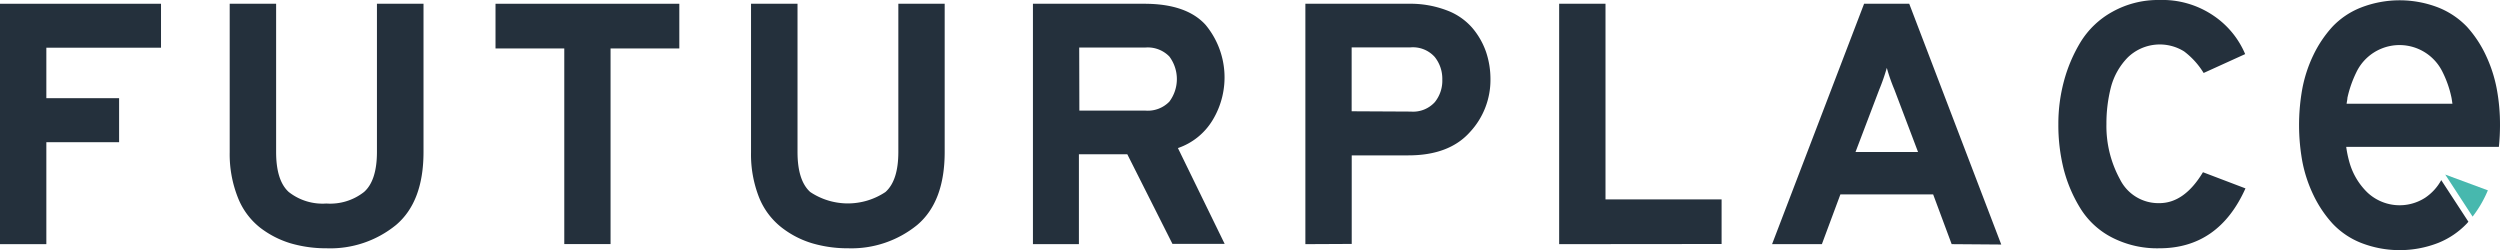 <svg xmlns="http://www.w3.org/2000/svg" viewBox="0 0 332.28 33.25"><defs><style>.cls-1{fill:#24303c;}.cls-2{fill:#47b8ae;}</style></defs><g id="Capa_2" data-name="Capa 2"><g id="Capa_1-2" data-name="Capa 1"><path class="cls-1" d="M0,32.45V.5H21.4V6.34H6.16v6.71h9.67V18.9H6.16V32.45Z"/><path class="cls-1" d="M43.41,33a16.77,16.77,0,0,1-4.78-.66,12.56,12.56,0,0,1-4.08-2.1,9.5,9.5,0,0,1-2.94-4,15.59,15.59,0,0,1-1.08-6V.5H36.7V20.2q0,3.8,1.68,5.32a7.27,7.27,0,0,0,5,1.53,7.27,7.27,0,0,0,5-1.53c1.14-1,1.72-2.79,1.72-5.32V.5h6.19V20.2q0,6.61-3.65,9.7A13.82,13.82,0,0,1,43.41,33Z"/><path class="cls-1" d="M81.15,6.44v26H75v-26H65.86V.5H90.29V6.44Z"/><path class="cls-1" d="M112.74,33a16.75,16.75,0,0,1-4.77-.66,12.37,12.37,0,0,1-4.08-2.1,9.61,9.61,0,0,1-3-4,15.58,15.58,0,0,1-1.07-6V.5H106V20.2q0,3.8,1.69,5.32a9,9,0,0,0,10,0q1.71-1.53,1.71-5.32V.5h6.16V20.2q0,6.61-3.65,9.7A13.85,13.85,0,0,1,112.74,33Z"/><path class="cls-1" d="M173.5,32.45V.5h13.69a13.61,13.61,0,0,1,5.09.87,8.33,8.33,0,0,1,3.4,2.33,10,10,0,0,1,1.83,3.19,11.33,11.33,0,0,1,.59,3.7,10.16,10.16,0,0,1-2.76,7q-2.76,3.06-8.15,3.06h-7.53V32.42Zm14-17.62a3.91,3.91,0,0,0,3.2-1.25,4.53,4.53,0,0,0,1-3,4.64,4.64,0,0,0-1-3,3.89,3.89,0,0,0-3.25-1.28h-7.8v8.49Z"/><path class="cls-1" d="M207.23,32.45V.5h6.16v26h15.43v5.93Z"/><path class="cls-1" d="M259.4,32.45l-2.46-6.61H244.61l-2.46,6.61h-6.62L247.76.5h6l12.23,32ZM254.93,20.2l-3.15-8.31a23.75,23.75,0,0,1-1-2.87,26.33,26.33,0,0,1-1,2.87l-3.16,8.31Z"/><path class="cls-1" d="M287,33a13.13,13.13,0,0,1-6.3-1.44,10.67,10.67,0,0,1-4.2-3.88,18.86,18.86,0,0,1-2.22-5.23,24.17,24.17,0,0,1-.7-5.93,21.88,21.88,0,0,1,.73-5.69,20,20,0,0,1,2.23-5.25,11.43,11.43,0,0,1,4.2-4A12.46,12.46,0,0,1,287,0a12.1,12.1,0,0,1,7.23,2.1,11.6,11.6,0,0,1,4.18,5.09l-5.52,2.51a10.33,10.33,0,0,0-2.6-2.87,6.12,6.12,0,0,0-7.47.79,8.88,8.88,0,0,0-2.26,4,19.42,19.42,0,0,0-.59,4.86,14.71,14.71,0,0,0,1.8,7.35A5.7,5.7,0,0,0,287,27q3.33,0,5.8-4.11l5.65,2.15Q294.88,33,287,33Z"/><path class="cls-1" d="M137.29,32.45V.5h14.8q5.61,0,8.15,2.81A10.94,10.94,0,0,1,161.15,16a8.62,8.62,0,0,1-4.59,3.68l6.21,12.73h-6.94l-6-11.91H143.4V32.45Zm6.17-17.75h8.76a4,4,0,0,0,3.2-1.19,5,5,0,0,0,0-6,4,4,0,0,0-3.22-1.19h-8.76Z"/><path class="cls-2" d="M328.64,28.79a15.5,15.5,0,0,0,1.76-2.89l.27-.6L325,23.2Z"/><path class="cls-1" d="M332.13,19.52a28,28,0,0,0,.15-2.9,25.74,25.74,0,0,0-.43-4.8,18.41,18.41,0,0,0-1.45-4.47,15.23,15.23,0,0,0-2.51-3.79A10.82,10.82,0,0,0,324.08,1a14.21,14.21,0,0,0-10.27,0A10.52,10.52,0,0,0,310,3.56a15.62,15.62,0,0,0-2.54,3.79A18,18,0,0,0,306,11.82a27.16,27.16,0,0,0,0,9.6,18.1,18.1,0,0,0,1.47,4.48A15.62,15.62,0,0,0,310,29.69a10.5,10.5,0,0,0,3.81,2.59,14.11,14.11,0,0,0,10.27,0,10.8,10.8,0,0,0,3.81-2.59l.19-.22-3.61-5.53a6.64,6.64,0,0,1-2.15,2.35,6.26,6.26,0,0,1-7.67-.71,9,9,0,0,1-2.38-4,14.49,14.49,0,0,1-.43-2.06ZM312,13a15.08,15.08,0,0,1,1.19-3.4,6.36,6.36,0,0,1,11.44-.06,14,14,0,0,1,1.19,3.38c.06.28.09.58.14.87H311.89C311.93,13.48,312,13.2,312,13Z"/></g></g></svg>